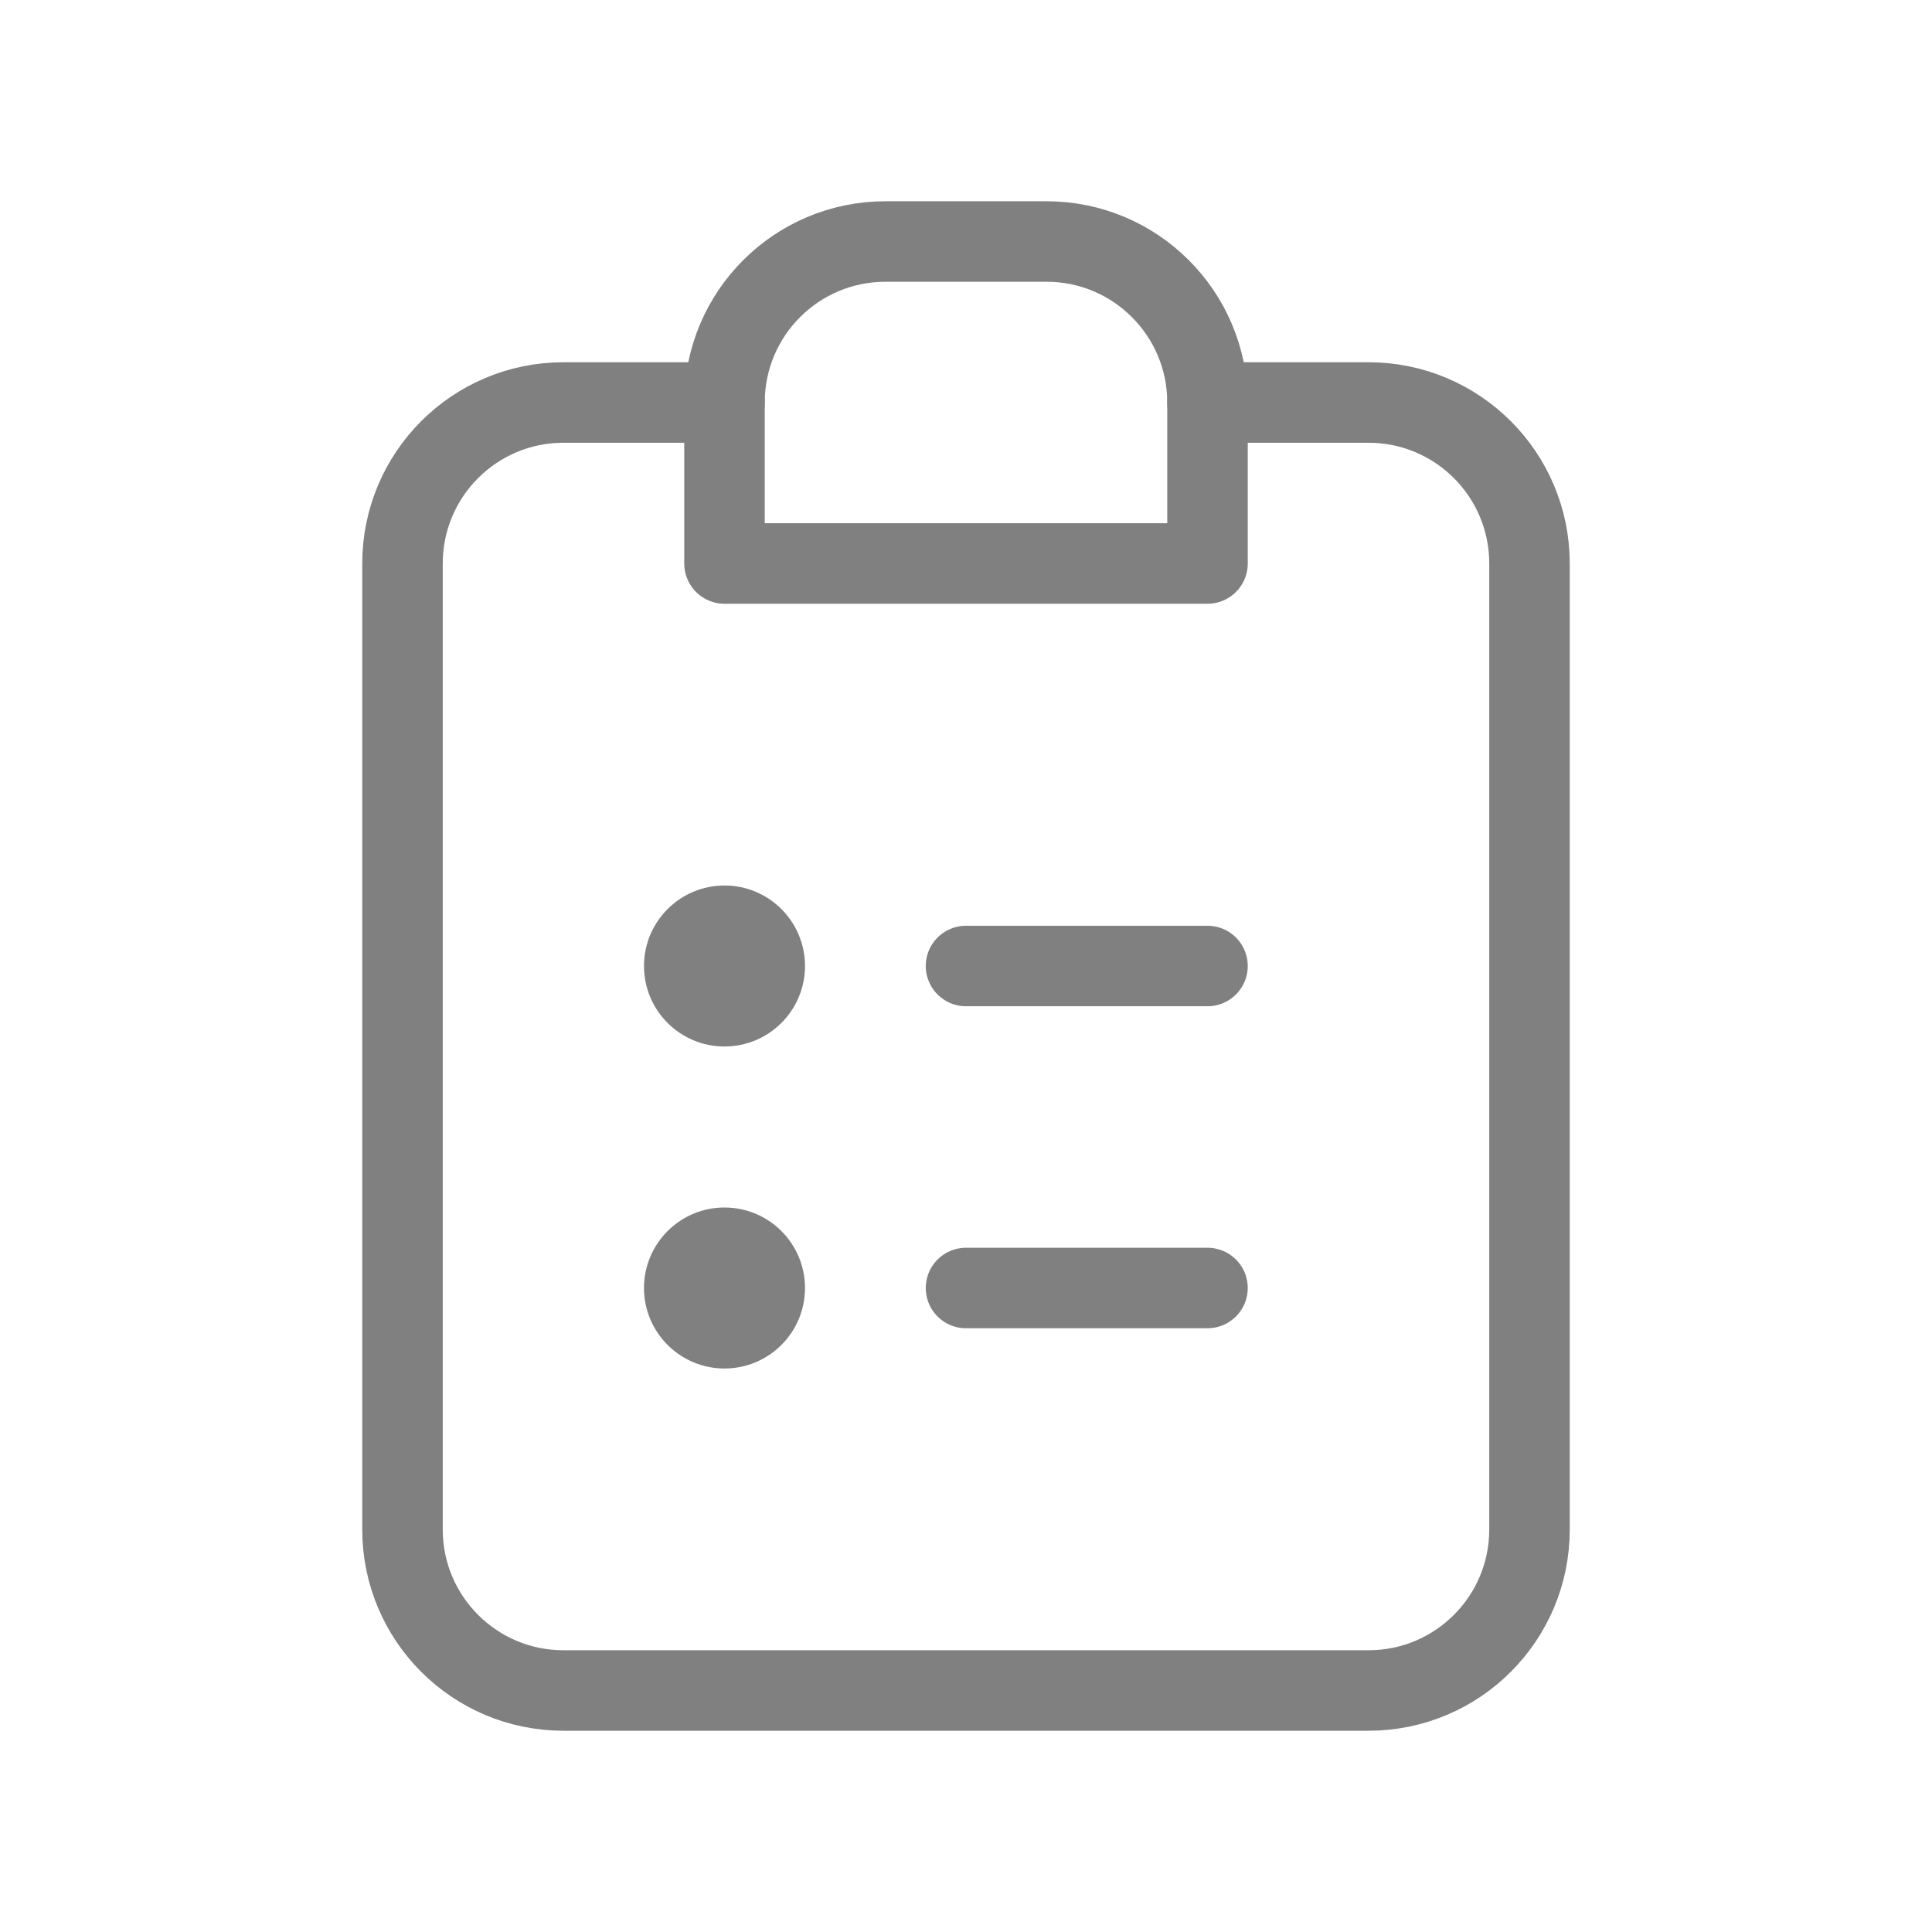 <?xml version="1.0" encoding="utf-8"?><!-- Uploaded to: SVG Repo, www.svgrepo.com, Generator: SVG Repo Mixer Tools -->
<svg width="20px" height="20px" stroke-width="1" viewBox="0 0 24 24" fill="none" xmlns="http://www.w3.org/2000/svg">
<path d="M9 5H7C5.895 5 5 5.895 5 7V19C5 20.105 5.895 21 7 21H17C18.105 21 19 20.105 19 19V7C19 5.895 18.105 5 17 5H15" stroke="#808080" stroke-width="1" stroke-linecap="round" stroke-linejoin="round"/>
<path d="M12 12H15" stroke="#808080" stroke-width="1" stroke-linecap="round" stroke-linejoin="round"/>
<path d="M12 16H15" stroke="#808080" stroke-width="1" stroke-linecap="round" stroke-linejoin="round"/>
<path d="M9 5C9 3.895 9.895 3 11 3H13C14.105 3 15 3.895 15 5V7H9V5Z" stroke="#808080" stroke-width="1" stroke-linecap="round" stroke-linejoin="round"/>
<circle cx="9" cy="12" r="1" fill="#808080"/>
<circle cx="9" cy="16" r="1" fill="#808080"/>
</svg>